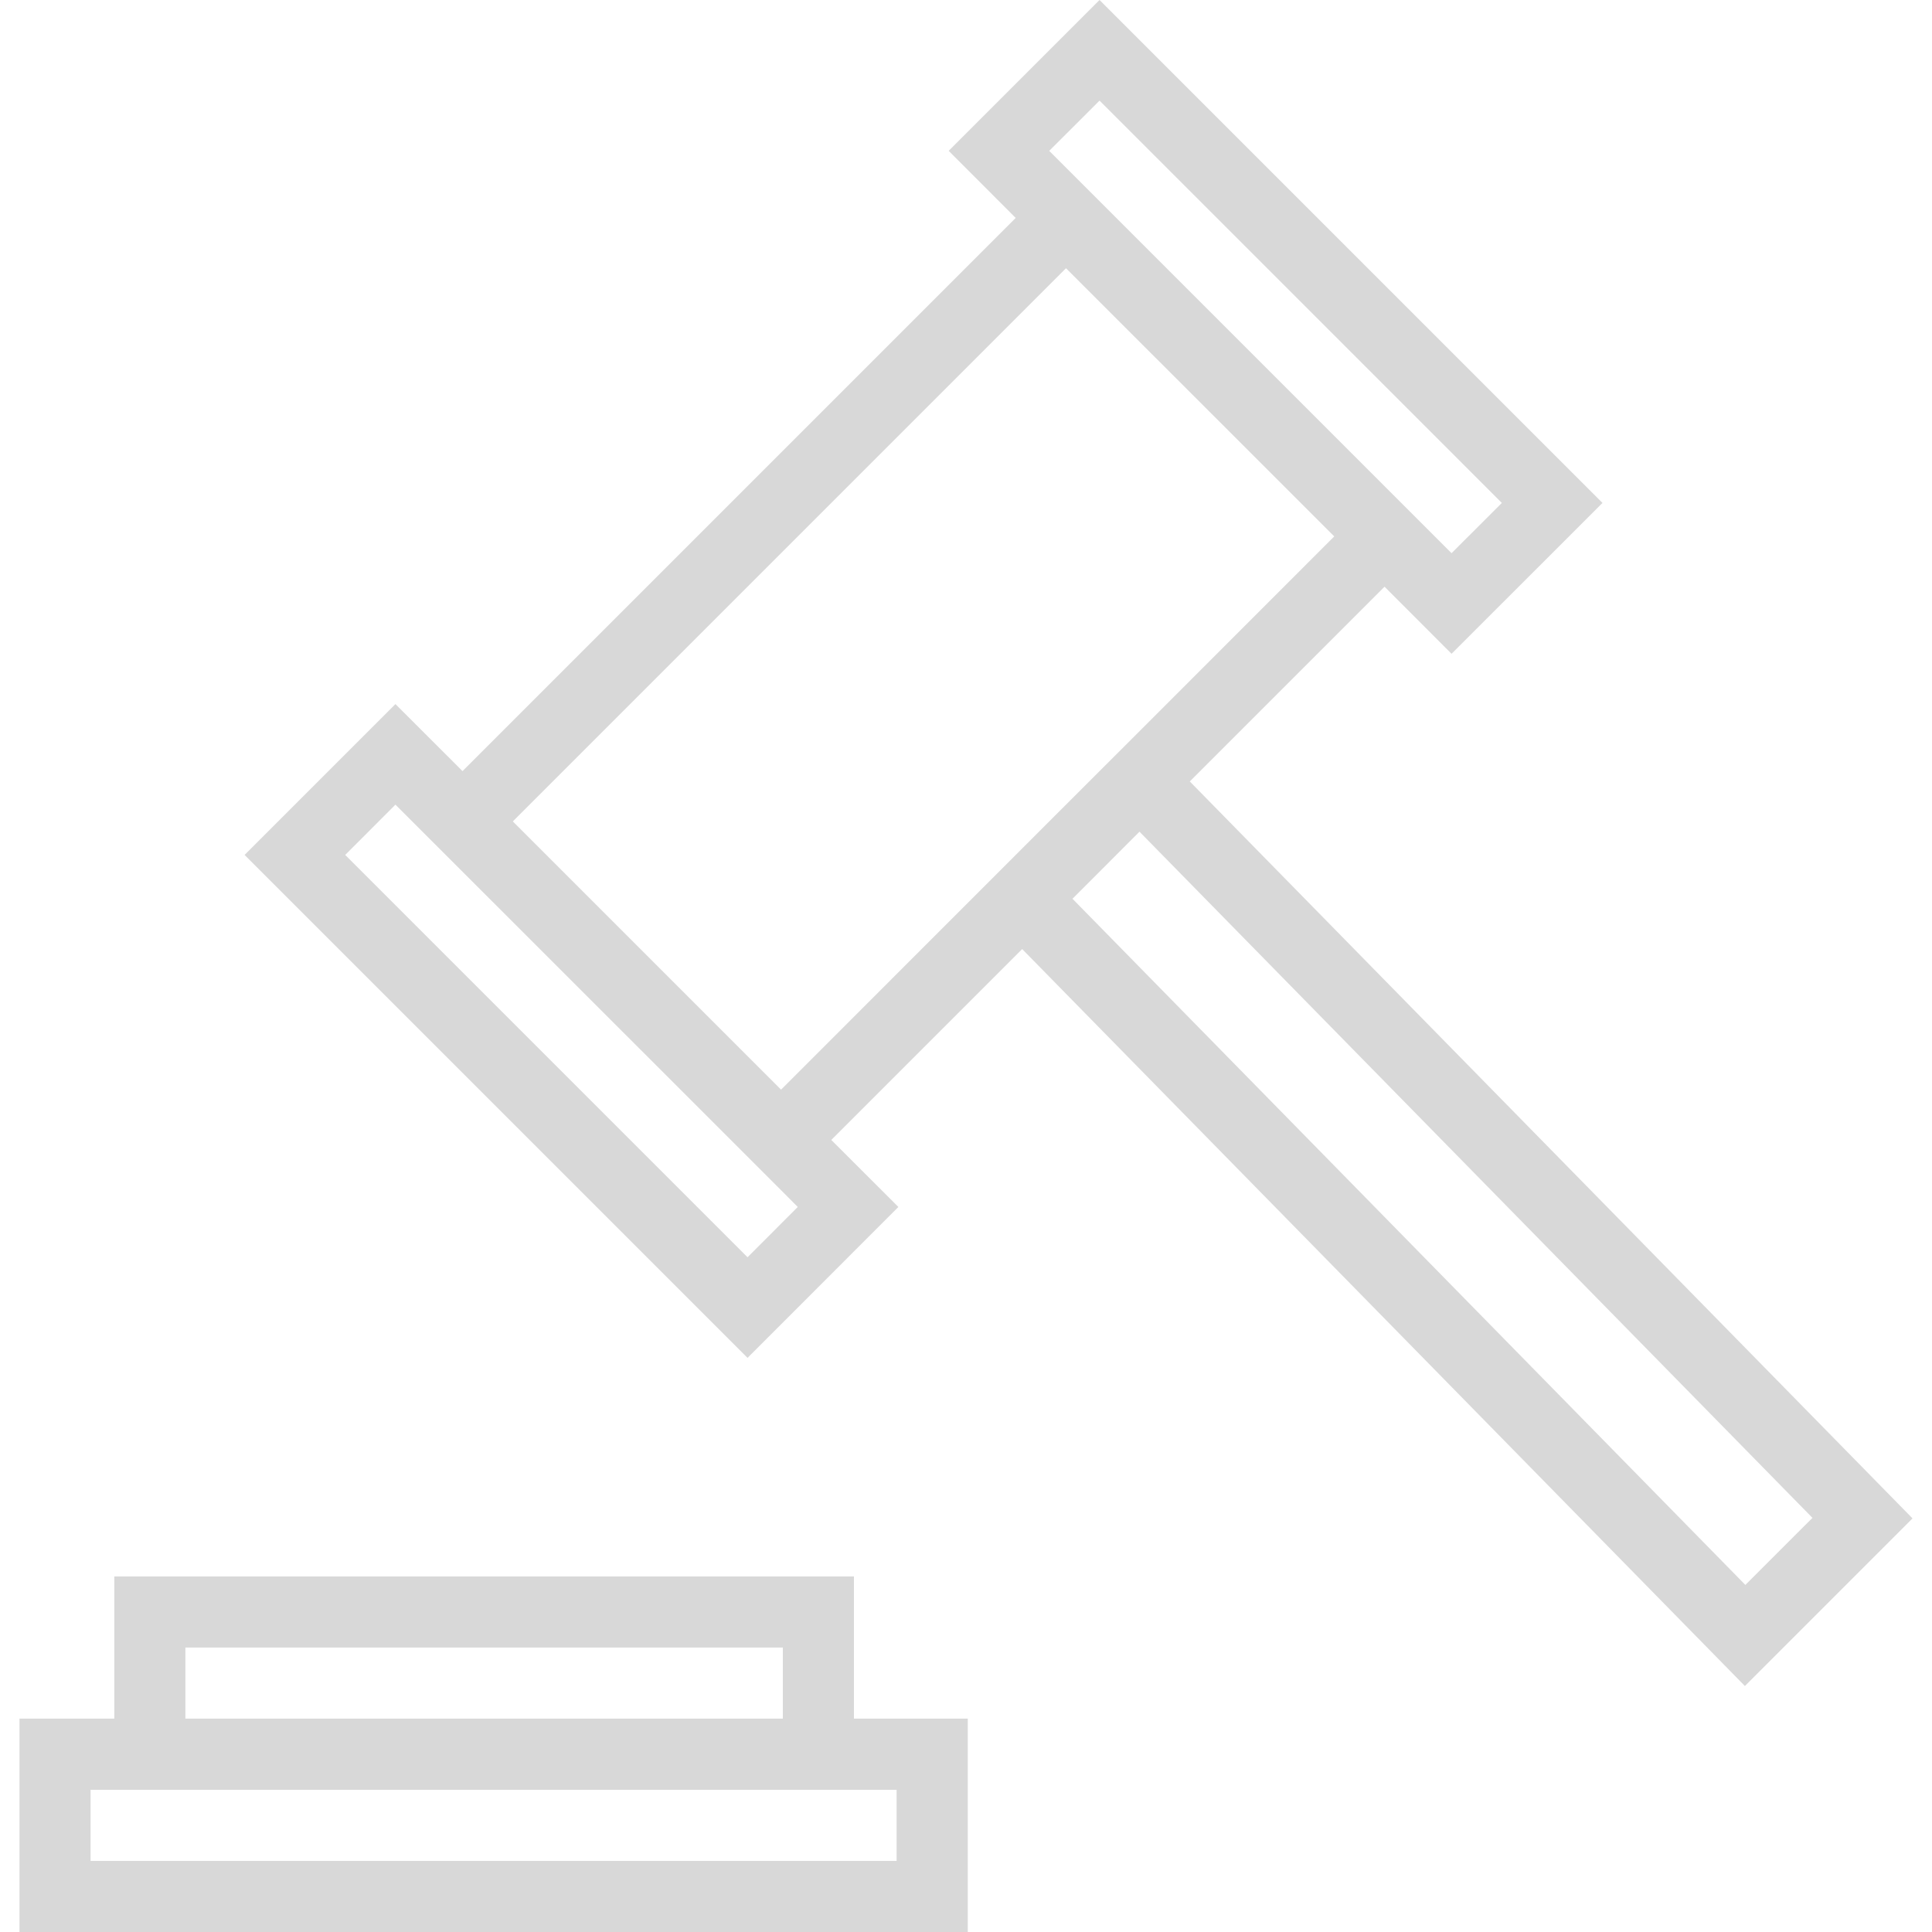 <svg width="25" height="25" viewBox="0 0 25 25" fill="none" xmlns="http://www.w3.org/2000/svg">
<path d="M24.748 19.648L15.396 10.112L17.916 7.592L18.783 8.46L20.736 6.508L14.228 0L12.276 1.952L13.143 2.82L5.985 9.978L5.117 9.111L3.165 11.063L9.673 17.571L11.625 15.618L10.757 14.751L13.227 12.281L22.579 21.817L24.748 19.648ZM13.577 1.952L14.228 1.302L19.434 6.508L18.783 7.158L18.567 6.942L13.794 2.169L13.577 1.952ZM10.323 15.618L9.673 16.269L4.467 11.063L5.117 10.412L5.334 10.629L10.107 15.401L10.323 15.618ZM6.636 10.629L13.794 3.471L17.265 6.941L14.752 9.455L13.667 10.539L10.107 14.1L6.636 10.629ZM14.745 10.762L23.453 19.641L22.585 20.509L13.878 11.63L14.745 10.762Z" fill="#D8D8D8"/>
<path d="M11.05 20.399H1.479V22.239H0.252V25H12.523V22.239H11.05V20.399ZM2.399 21.319H10.13V22.239H2.399V21.319ZM11.602 23.16V24.08H1.172V23.16H1.479H11.05H11.602Z" fill="#D8D8D8"/>
</svg>
